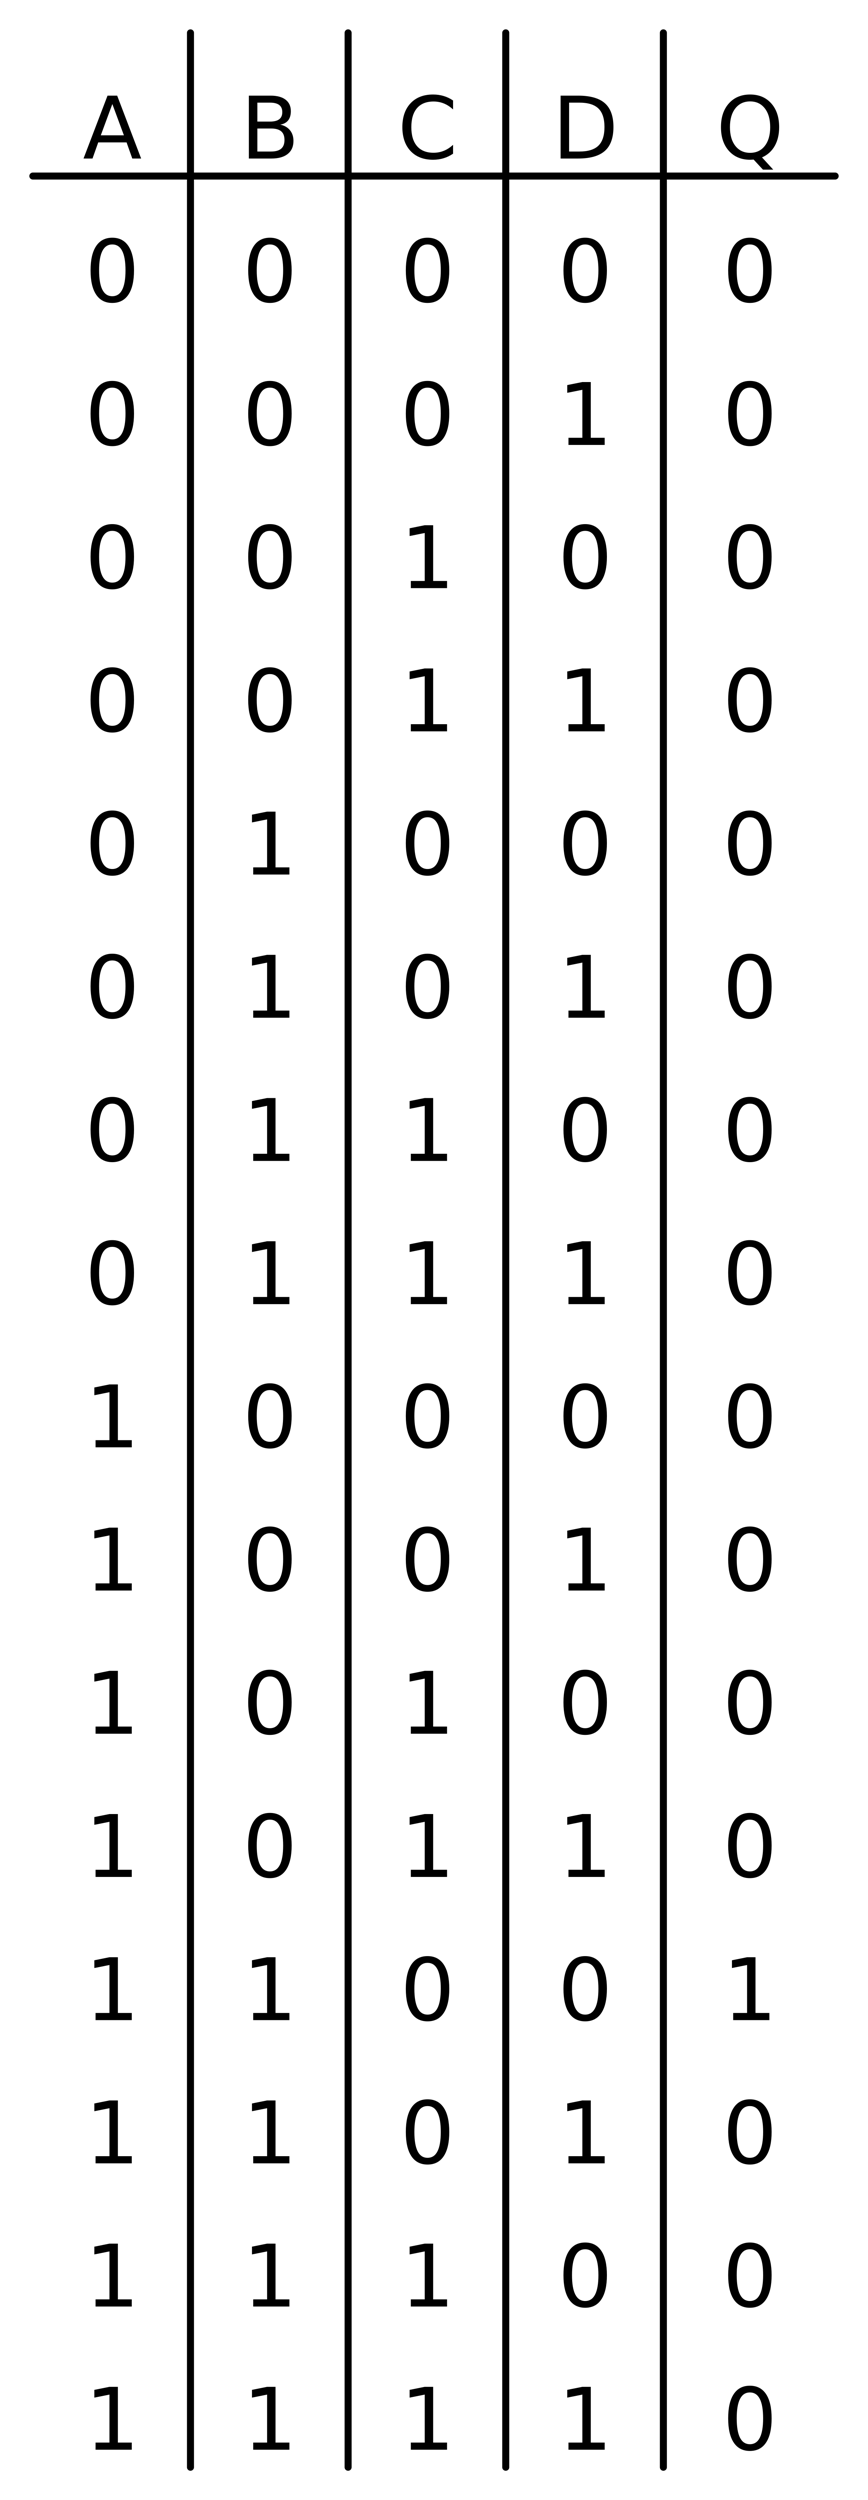 <?xml version="1.0" encoding="utf-8" standalone="no"?>
<!DOCTYPE svg PUBLIC "-//W3C//DTD SVG 1.1//EN"
  "http://www.w3.org/Graphics/SVG/1.1/DTD/svg11.dtd">
<svg xmlns:xlink="http://www.w3.org/1999/xlink" width="123.696pt" height="356.16pt" viewBox="0 0 123.696 356.16" xmlns="http://www.w3.org/2000/svg" version="1.1">
 <defs>
  <style type="text/css">*{stroke-linejoin: round; stroke-linecap: butt}</style>
 </defs>
 <g id="figure_1">
  <g id="patch_1">
   <path d="M 0 356.16 
L 123.696 356.16 
L 123.696 0 
L 0 0 
L 0 356.16 
z
" style="fill: none"/>
  </g>
  <g id="axes_1">
   <g id="line2d_1">
    <path d="M 27.144 4.68 
L 27.144 351.48 
" clip-path="url(#p9875a7e1d0)" style="fill: none; stroke: #000000; stroke-linecap: round"/>
   </g>
   <g id="line2d_2">
    <path d="M 49.608 4.68 
L 49.608 351.48 
" clip-path="url(#p9875a7e1d0)" style="fill: none; stroke: #000000; stroke-linecap: round"/>
   </g>
   <g id="line2d_3">
    <path d="M 72.072 4.68 
L 72.072 351.48 
" clip-path="url(#p9875a7e1d0)" style="fill: none; stroke: #000000; stroke-linecap: round"/>
   </g>
   <g id="line2d_4">
    <path d="M 94.536 4.68 
L 94.536 351.48 
" clip-path="url(#p9875a7e1d0)" style="fill: none; stroke: #000000; stroke-linecap: round"/>
   </g>
   <g id="line2d_5">
    <path d="M 4.68 25.08 
L 119.016 25.08 
" clip-path="url(#p9875a7e1d0)" style="fill: none; stroke: #000000; stroke-linecap: round"/>
   </g>
   <g id="text_1">
    <!-- A -->
    <g transform="translate(11.808 22.584) scale(0.12 -0.12)">
     <defs>
      <path id="DejaVuSans-41" d="M 2188 4044 
L 1331 1722 
L 3047 1722 
L 2188 4044 
z
M 1831 4666 
L 2547 4666 
L 4325 0 
L 3669 0 
L 3244 1197 
L 1141 1197 
L 716 0 
L 50 0 
L 1831 4666 
z
" transform="scale(0.016)"/>
     </defs>
     <use xlink:href="#DejaVuSans-41"/>
    </g>
   </g>
   <g id="text_2">
    <!-- B -->
    <g transform="translate(34.259 22.584) scale(0.12 -0.12)">
     <defs>
      <path id="DejaVuSans-42" d="M 1259 2228 
L 1259 519 
L 2272 519 
Q 2781 519 3026 730 
Q 3272 941 3272 1375 
Q 3272 1813 3026 2020 
Q 2781 2228 2272 2228 
L 1259 2228 
z
M 1259 4147 
L 1259 2741 
L 2194 2741 
Q 2656 2741 2882 2914 
Q 3109 3088 3109 3444 
Q 3109 3797 2882 3972 
Q 2656 4147 2194 4147 
L 1259 4147 
z
M 628 4666 
L 2241 4666 
Q 2963 4666 3353 4366 
Q 3744 4066 3744 3513 
Q 3744 3084 3544 2831 
Q 3344 2578 2956 2516 
Q 3422 2416 3680 2098 
Q 3938 1781 3938 1306 
Q 3938 681 3513 340 
Q 3088 0 2303 0 
L 628 0 
L 628 4666 
z
" transform="scale(0.016)"/>
     </defs>
     <use xlink:href="#DejaVuSans-42"/>
    </g>
   </g>
   <g id="text_3">
    <!-- C -->
    <g transform="translate(56.65 22.584) scale(0.12 -0.12)">
     <defs>
      <path id="DejaVuSans-43" d="M 4122 4306 
L 4122 3641 
Q 3803 3938 3442 4084 
Q 3081 4231 2675 4231 
Q 1875 4231 1450 3742 
Q 1025 3253 1025 2328 
Q 1025 1406 1450 917 
Q 1875 428 2675 428 
Q 3081 428 3442 575 
Q 3803 722 4122 1019 
L 4122 359 
Q 3791 134 3420 21 
Q 3050 -91 2638 -91 
Q 1578 -91 968 557 
Q 359 1206 359 2328 
Q 359 3453 968 4101 
Q 1578 4750 2638 4750 
Q 3056 4750 3426 4639 
Q 3797 4528 4122 4306 
z
" transform="scale(0.016)"/>
     </defs>
     <use xlink:href="#DejaVuSans-43"/>
    </g>
   </g>
   <g id="text_4">
    <!-- D -->
    <g transform="translate(78.684 22.584) scale(0.12 -0.12)">
     <defs>
      <path id="DejaVuSans-44" d="M 1259 4147 
L 1259 519 
L 2022 519 
Q 2988 519 3436 956 
Q 3884 1394 3884 2338 
Q 3884 3275 3436 3711 
Q 2988 4147 2022 4147 
L 1259 4147 
z
M 628 4666 
L 1925 4666 
Q 3281 4666 3915 4102 
Q 4550 3538 4550 2338 
Q 4550 1131 3912 565 
Q 3275 0 1925 0 
L 628 0 
L 628 4666 
z
" transform="scale(0.016)"/>
     </defs>
     <use xlink:href="#DejaVuSans-44"/>
    </g>
   </g>
   <g id="text_5">
    <!-- Q -->
    <g transform="translate(102.053 22.584) scale(0.12 -0.12)">
     <defs>
      <path id="DejaVuSans-51" d="M 2522 4238 
Q 1834 4238 1429 3725 
Q 1025 3213 1025 2328 
Q 1025 1447 1429 934 
Q 1834 422 2522 422 
Q 3209 422 3611 934 
Q 4013 1447 4013 2328 
Q 4013 3213 3611 3725 
Q 3209 4238 2522 4238 
z
M 3406 84 
L 4238 -825 
L 3475 -825 
L 2784 -78 
Q 2681 -84 2626 -87 
Q 2572 -91 2522 -91 
Q 1538 -91 948 567 
Q 359 1225 359 2328 
Q 359 3434 948 4092 
Q 1538 4750 2522 4750 
Q 3503 4750 4090 4092 
Q 4678 3434 4678 2328 
Q 4678 1516 4351 937 
Q 4025 359 3406 84 
z
" transform="scale(0.016)"/>
     </defs>
     <use xlink:href="#DejaVuSans-51"/>
    </g>
   </g>
   <g id="text_6">
    <!-- 0 -->
    <g transform="translate(12.095 42.984) scale(0.12 -0.12)">
     <defs>
      <path id="DejaVuSans-30" d="M 2034 4250 
Q 1547 4250 1301 3770 
Q 1056 3291 1056 2328 
Q 1056 1369 1301 889 
Q 1547 409 2034 409 
Q 2525 409 2770 889 
Q 3016 1369 3016 2328 
Q 3016 3291 2770 3770 
Q 2525 4250 2034 4250 
z
M 2034 4750 
Q 2819 4750 3233 4129 
Q 3647 3509 3647 2328 
Q 3647 1150 3233 529 
Q 2819 -91 2034 -91 
Q 1250 -91 836 529 
Q 422 1150 422 2328 
Q 422 3509 836 4129 
Q 1250 4750 2034 4750 
z
" transform="scale(0.016)"/>
     </defs>
     <use xlink:href="#DejaVuSans-30"/>
    </g>
   </g>
   <g id="text_7">
    <!-- 0 -->
    <g transform="translate(34.559 42.984) scale(0.12 -0.12)">
     <use xlink:href="#DejaVuSans-30"/>
    </g>
   </g>
   <g id="text_8">
    <!-- 0 -->
    <g transform="translate(57.023 42.984) scale(0.12 -0.12)">
     <use xlink:href="#DejaVuSans-30"/>
    </g>
   </g>
   <g id="text_9">
    <!-- 0 -->
    <g transform="translate(79.487 42.984) scale(0.12 -0.12)">
     <use xlink:href="#DejaVuSans-30"/>
    </g>
   </g>
   <g id="text_10">
    <!-- 0 -->
    <g transform="translate(102.959 42.984) scale(0.12 -0.12)">
     <use xlink:href="#DejaVuSans-30"/>
    </g>
   </g>
   <g id="text_11">
    <!-- 0 -->
    <g transform="translate(12.095 63.384) scale(0.12 -0.12)">
     <use xlink:href="#DejaVuSans-30"/>
    </g>
   </g>
   <g id="text_12">
    <!-- 0 -->
    <g transform="translate(34.559 63.384) scale(0.12 -0.12)">
     <use xlink:href="#DejaVuSans-30"/>
    </g>
   </g>
   <g id="text_13">
    <!-- 0 -->
    <g transform="translate(57.023 63.384) scale(0.12 -0.12)">
     <use xlink:href="#DejaVuSans-30"/>
    </g>
   </g>
   <g id="text_14">
    <!-- 1 -->
    <g transform="translate(79.487 63.384) scale(0.12 -0.12)">
     <defs>
      <path id="DejaVuSans-31" d="M 794 531 
L 1825 531 
L 1825 4091 
L 703 3866 
L 703 4441 
L 1819 4666 
L 2450 4666 
L 2450 531 
L 3481 531 
L 3481 0 
L 794 0 
L 794 531 
z
" transform="scale(0.016)"/>
     </defs>
     <use xlink:href="#DejaVuSans-31"/>
    </g>
   </g>
   <g id="text_15">
    <!-- 0 -->
    <g transform="translate(102.959 63.384) scale(0.12 -0.12)">
     <use xlink:href="#DejaVuSans-30"/>
    </g>
   </g>
   <g id="text_16">
    <!-- 0 -->
    <g transform="translate(12.095 83.784) scale(0.12 -0.12)">
     <use xlink:href="#DejaVuSans-30"/>
    </g>
   </g>
   <g id="text_17">
    <!-- 0 -->
    <g transform="translate(34.559 83.784) scale(0.12 -0.12)">
     <use xlink:href="#DejaVuSans-30"/>
    </g>
   </g>
   <g id="text_18">
    <!-- 1 -->
    <g transform="translate(57.023 83.784) scale(0.12 -0.12)">
     <use xlink:href="#DejaVuSans-31"/>
    </g>
   </g>
   <g id="text_19">
    <!-- 0 -->
    <g transform="translate(79.487 83.784) scale(0.12 -0.12)">
     <use xlink:href="#DejaVuSans-30"/>
    </g>
   </g>
   <g id="text_20">
    <!-- 0 -->
    <g transform="translate(102.959 83.784) scale(0.12 -0.12)">
     <use xlink:href="#DejaVuSans-30"/>
    </g>
   </g>
   <g id="text_21">
    <!-- 0 -->
    <g transform="translate(12.095 104.184) scale(0.12 -0.12)">
     <use xlink:href="#DejaVuSans-30"/>
    </g>
   </g>
   <g id="text_22">
    <!-- 0 -->
    <g transform="translate(34.559 104.184) scale(0.12 -0.12)">
     <use xlink:href="#DejaVuSans-30"/>
    </g>
   </g>
   <g id="text_23">
    <!-- 1 -->
    <g transform="translate(57.023 104.184) scale(0.12 -0.12)">
     <use xlink:href="#DejaVuSans-31"/>
    </g>
   </g>
   <g id="text_24">
    <!-- 1 -->
    <g transform="translate(79.487 104.184) scale(0.12 -0.12)">
     <use xlink:href="#DejaVuSans-31"/>
    </g>
   </g>
   <g id="text_25">
    <!-- 0 -->
    <g transform="translate(102.959 104.184) scale(0.12 -0.12)">
     <use xlink:href="#DejaVuSans-30"/>
    </g>
   </g>
   <g id="text_26">
    <!-- 0 -->
    <g transform="translate(12.095 124.584) scale(0.12 -0.12)">
     <use xlink:href="#DejaVuSans-30"/>
    </g>
   </g>
   <g id="text_27">
    <!-- 1 -->
    <g transform="translate(34.559 124.584) scale(0.12 -0.12)">
     <use xlink:href="#DejaVuSans-31"/>
    </g>
   </g>
   <g id="text_28">
    <!-- 0 -->
    <g transform="translate(57.023 124.584) scale(0.12 -0.12)">
     <use xlink:href="#DejaVuSans-30"/>
    </g>
   </g>
   <g id="text_29">
    <!-- 0 -->
    <g transform="translate(79.487 124.584) scale(0.12 -0.12)">
     <use xlink:href="#DejaVuSans-30"/>
    </g>
   </g>
   <g id="text_30">
    <!-- 0 -->
    <g transform="translate(102.959 124.584) scale(0.12 -0.12)">
     <use xlink:href="#DejaVuSans-30"/>
    </g>
   </g>
   <g id="text_31">
    <!-- 0 -->
    <g transform="translate(12.095 144.984) scale(0.12 -0.12)">
     <use xlink:href="#DejaVuSans-30"/>
    </g>
   </g>
   <g id="text_32">
    <!-- 1 -->
    <g transform="translate(34.559 144.984) scale(0.12 -0.12)">
     <use xlink:href="#DejaVuSans-31"/>
    </g>
   </g>
   <g id="text_33">
    <!-- 0 -->
    <g transform="translate(57.023 144.984) scale(0.12 -0.12)">
     <use xlink:href="#DejaVuSans-30"/>
    </g>
   </g>
   <g id="text_34">
    <!-- 1 -->
    <g transform="translate(79.487 144.984) scale(0.12 -0.12)">
     <use xlink:href="#DejaVuSans-31"/>
    </g>
   </g>
   <g id="text_35">
    <!-- 0 -->
    <g transform="translate(102.959 144.984) scale(0.12 -0.12)">
     <use xlink:href="#DejaVuSans-30"/>
    </g>
   </g>
   <g id="text_36">
    <!-- 0 -->
    <g transform="translate(12.095 165.384) scale(0.12 -0.12)">
     <use xlink:href="#DejaVuSans-30"/>
    </g>
   </g>
   <g id="text_37">
    <!-- 1 -->
    <g transform="translate(34.559 165.384) scale(0.12 -0.12)">
     <use xlink:href="#DejaVuSans-31"/>
    </g>
   </g>
   <g id="text_38">
    <!-- 1 -->
    <g transform="translate(57.023 165.384) scale(0.12 -0.12)">
     <use xlink:href="#DejaVuSans-31"/>
    </g>
   </g>
   <g id="text_39">
    <!-- 0 -->
    <g transform="translate(79.487 165.384) scale(0.12 -0.12)">
     <use xlink:href="#DejaVuSans-30"/>
    </g>
   </g>
   <g id="text_40">
    <!-- 0 -->
    <g transform="translate(102.959 165.384) scale(0.12 -0.12)">
     <use xlink:href="#DejaVuSans-30"/>
    </g>
   </g>
   <g id="text_41">
    <!-- 0 -->
    <g transform="translate(12.095 185.784) scale(0.12 -0.12)">
     <use xlink:href="#DejaVuSans-30"/>
    </g>
   </g>
   <g id="text_42">
    <!-- 1 -->
    <g transform="translate(34.559 185.784) scale(0.12 -0.12)">
     <use xlink:href="#DejaVuSans-31"/>
    </g>
   </g>
   <g id="text_43">
    <!-- 1 -->
    <g transform="translate(57.023 185.784) scale(0.12 -0.12)">
     <use xlink:href="#DejaVuSans-31"/>
    </g>
   </g>
   <g id="text_44">
    <!-- 1 -->
    <g transform="translate(79.487 185.784) scale(0.12 -0.12)">
     <use xlink:href="#DejaVuSans-31"/>
    </g>
   </g>
   <g id="text_45">
    <!-- 0 -->
    <g transform="translate(102.959 185.784) scale(0.12 -0.12)">
     <use xlink:href="#DejaVuSans-30"/>
    </g>
   </g>
   <g id="text_46">
    <!-- 1 -->
    <g transform="translate(12.095 206.184) scale(0.12 -0.12)">
     <use xlink:href="#DejaVuSans-31"/>
    </g>
   </g>
   <g id="text_47">
    <!-- 0 -->
    <g transform="translate(34.559 206.184) scale(0.12 -0.12)">
     <use xlink:href="#DejaVuSans-30"/>
    </g>
   </g>
   <g id="text_48">
    <!-- 0 -->
    <g transform="translate(57.023 206.184) scale(0.12 -0.12)">
     <use xlink:href="#DejaVuSans-30"/>
    </g>
   </g>
   <g id="text_49">
    <!-- 0 -->
    <g transform="translate(79.487 206.184) scale(0.12 -0.12)">
     <use xlink:href="#DejaVuSans-30"/>
    </g>
   </g>
   <g id="text_50">
    <!-- 0 -->
    <g transform="translate(102.959 206.184) scale(0.12 -0.12)">
     <use xlink:href="#DejaVuSans-30"/>
    </g>
   </g>
   <g id="text_51">
    <!-- 1 -->
    <g transform="translate(12.095 226.584) scale(0.12 -0.12)">
     <use xlink:href="#DejaVuSans-31"/>
    </g>
   </g>
   <g id="text_52">
    <!-- 0 -->
    <g transform="translate(34.559 226.584) scale(0.12 -0.12)">
     <use xlink:href="#DejaVuSans-30"/>
    </g>
   </g>
   <g id="text_53">
    <!-- 0 -->
    <g transform="translate(57.023 226.584) scale(0.12 -0.12)">
     <use xlink:href="#DejaVuSans-30"/>
    </g>
   </g>
   <g id="text_54">
    <!-- 1 -->
    <g transform="translate(79.487 226.584) scale(0.12 -0.12)">
     <use xlink:href="#DejaVuSans-31"/>
    </g>
   </g>
   <g id="text_55">
    <!-- 0 -->
    <g transform="translate(102.959 226.584) scale(0.12 -0.12)">
     <use xlink:href="#DejaVuSans-30"/>
    </g>
   </g>
   <g id="text_56">
    <!-- 1 -->
    <g transform="translate(12.095 246.984) scale(0.12 -0.12)">
     <use xlink:href="#DejaVuSans-31"/>
    </g>
   </g>
   <g id="text_57">
    <!-- 0 -->
    <g transform="translate(34.559 246.984) scale(0.12 -0.12)">
     <use xlink:href="#DejaVuSans-30"/>
    </g>
   </g>
   <g id="text_58">
    <!-- 1 -->
    <g transform="translate(57.023 246.984) scale(0.12 -0.12)">
     <use xlink:href="#DejaVuSans-31"/>
    </g>
   </g>
   <g id="text_59">
    <!-- 0 -->
    <g transform="translate(79.487 246.984) scale(0.12 -0.12)">
     <use xlink:href="#DejaVuSans-30"/>
    </g>
   </g>
   <g id="text_60">
    <!-- 0 -->
    <g transform="translate(102.959 246.984) scale(0.12 -0.12)">
     <use xlink:href="#DejaVuSans-30"/>
    </g>
   </g>
   <g id="text_61">
    <!-- 1 -->
    <g transform="translate(12.095 267.384) scale(0.12 -0.12)">
     <use xlink:href="#DejaVuSans-31"/>
    </g>
   </g>
   <g id="text_62">
    <!-- 0 -->
    <g transform="translate(34.559 267.384) scale(0.12 -0.12)">
     <use xlink:href="#DejaVuSans-30"/>
    </g>
   </g>
   <g id="text_63">
    <!-- 1 -->
    <g transform="translate(57.023 267.384) scale(0.12 -0.12)">
     <use xlink:href="#DejaVuSans-31"/>
    </g>
   </g>
   <g id="text_64">
    <!-- 1 -->
    <g transform="translate(79.487 267.384) scale(0.12 -0.12)">
     <use xlink:href="#DejaVuSans-31"/>
    </g>
   </g>
   <g id="text_65">
    <!-- 0 -->
    <g transform="translate(102.959 267.384) scale(0.12 -0.12)">
     <use xlink:href="#DejaVuSans-30"/>
    </g>
   </g>
   <g id="text_66">
    <!-- 1 -->
    <g transform="translate(12.095 287.784) scale(0.12 -0.12)">
     <use xlink:href="#DejaVuSans-31"/>
    </g>
   </g>
   <g id="text_67">
    <!-- 1 -->
    <g transform="translate(34.559 287.784) scale(0.12 -0.12)">
     <use xlink:href="#DejaVuSans-31"/>
    </g>
   </g>
   <g id="text_68">
    <!-- 0 -->
    <g transform="translate(57.023 287.784) scale(0.12 -0.12)">
     <use xlink:href="#DejaVuSans-30"/>
    </g>
   </g>
   <g id="text_69">
    <!-- 0 -->
    <g transform="translate(79.487 287.784) scale(0.12 -0.12)">
     <use xlink:href="#DejaVuSans-30"/>
    </g>
   </g>
   <g id="text_70">
    <!-- 1 -->
    <g transform="translate(102.959 287.784) scale(0.12 -0.12)">
     <use xlink:href="#DejaVuSans-31"/>
    </g>
   </g>
   <g id="text_71">
    <!-- 1 -->
    <g transform="translate(12.095 308.184) scale(0.12 -0.12)">
     <use xlink:href="#DejaVuSans-31"/>
    </g>
   </g>
   <g id="text_72">
    <!-- 1 -->
    <g transform="translate(34.559 308.184) scale(0.12 -0.12)">
     <use xlink:href="#DejaVuSans-31"/>
    </g>
   </g>
   <g id="text_73">
    <!-- 0 -->
    <g transform="translate(57.023 308.184) scale(0.12 -0.12)">
     <use xlink:href="#DejaVuSans-30"/>
    </g>
   </g>
   <g id="text_74">
    <!-- 1 -->
    <g transform="translate(79.487 308.184) scale(0.12 -0.12)">
     <use xlink:href="#DejaVuSans-31"/>
    </g>
   </g>
   <g id="text_75">
    <!-- 0 -->
    <g transform="translate(102.959 308.184) scale(0.12 -0.12)">
     <use xlink:href="#DejaVuSans-30"/>
    </g>
   </g>
   <g id="text_76">
    <!-- 1 -->
    <g transform="translate(12.095 328.584) scale(0.12 -0.12)">
     <use xlink:href="#DejaVuSans-31"/>
    </g>
   </g>
   <g id="text_77">
    <!-- 1 -->
    <g transform="translate(34.559 328.584) scale(0.12 -0.12)">
     <use xlink:href="#DejaVuSans-31"/>
    </g>
   </g>
   <g id="text_78">
    <!-- 1 -->
    <g transform="translate(57.023 328.584) scale(0.12 -0.12)">
     <use xlink:href="#DejaVuSans-31"/>
    </g>
   </g>
   <g id="text_79">
    <!-- 0 -->
    <g transform="translate(79.487 328.584) scale(0.12 -0.12)">
     <use xlink:href="#DejaVuSans-30"/>
    </g>
   </g>
   <g id="text_80">
    <!-- 0 -->
    <g transform="translate(102.959 328.584) scale(0.12 -0.12)">
     <use xlink:href="#DejaVuSans-30"/>
    </g>
   </g>
   <g id="text_81">
    <!-- 1 -->
    <g transform="translate(12.095 348.984) scale(0.12 -0.12)">
     <use xlink:href="#DejaVuSans-31"/>
    </g>
   </g>
   <g id="text_82">
    <!-- 1 -->
    <g transform="translate(34.559 348.984) scale(0.12 -0.12)">
     <use xlink:href="#DejaVuSans-31"/>
    </g>
   </g>
   <g id="text_83">
    <!-- 1 -->
    <g transform="translate(57.023 348.984) scale(0.12 -0.12)">
     <use xlink:href="#DejaVuSans-31"/>
    </g>
   </g>
   <g id="text_84">
    <!-- 1 -->
    <g transform="translate(79.487 348.984) scale(0.12 -0.12)">
     <use xlink:href="#DejaVuSans-31"/>
    </g>
   </g>
   <g id="text_85">
    <!-- 0 -->
    <g transform="translate(102.959 348.984) scale(0.12 -0.12)">
     <use xlink:href="#DejaVuSans-30"/>
    </g>
   </g>
  </g>
 </g>
 <defs>
  <clipPath id="p9875a7e1d0">
   <rect x="0" y="-0" width="123.696" height="356.16"/>
  </clipPath>
 </defs>
</svg>

